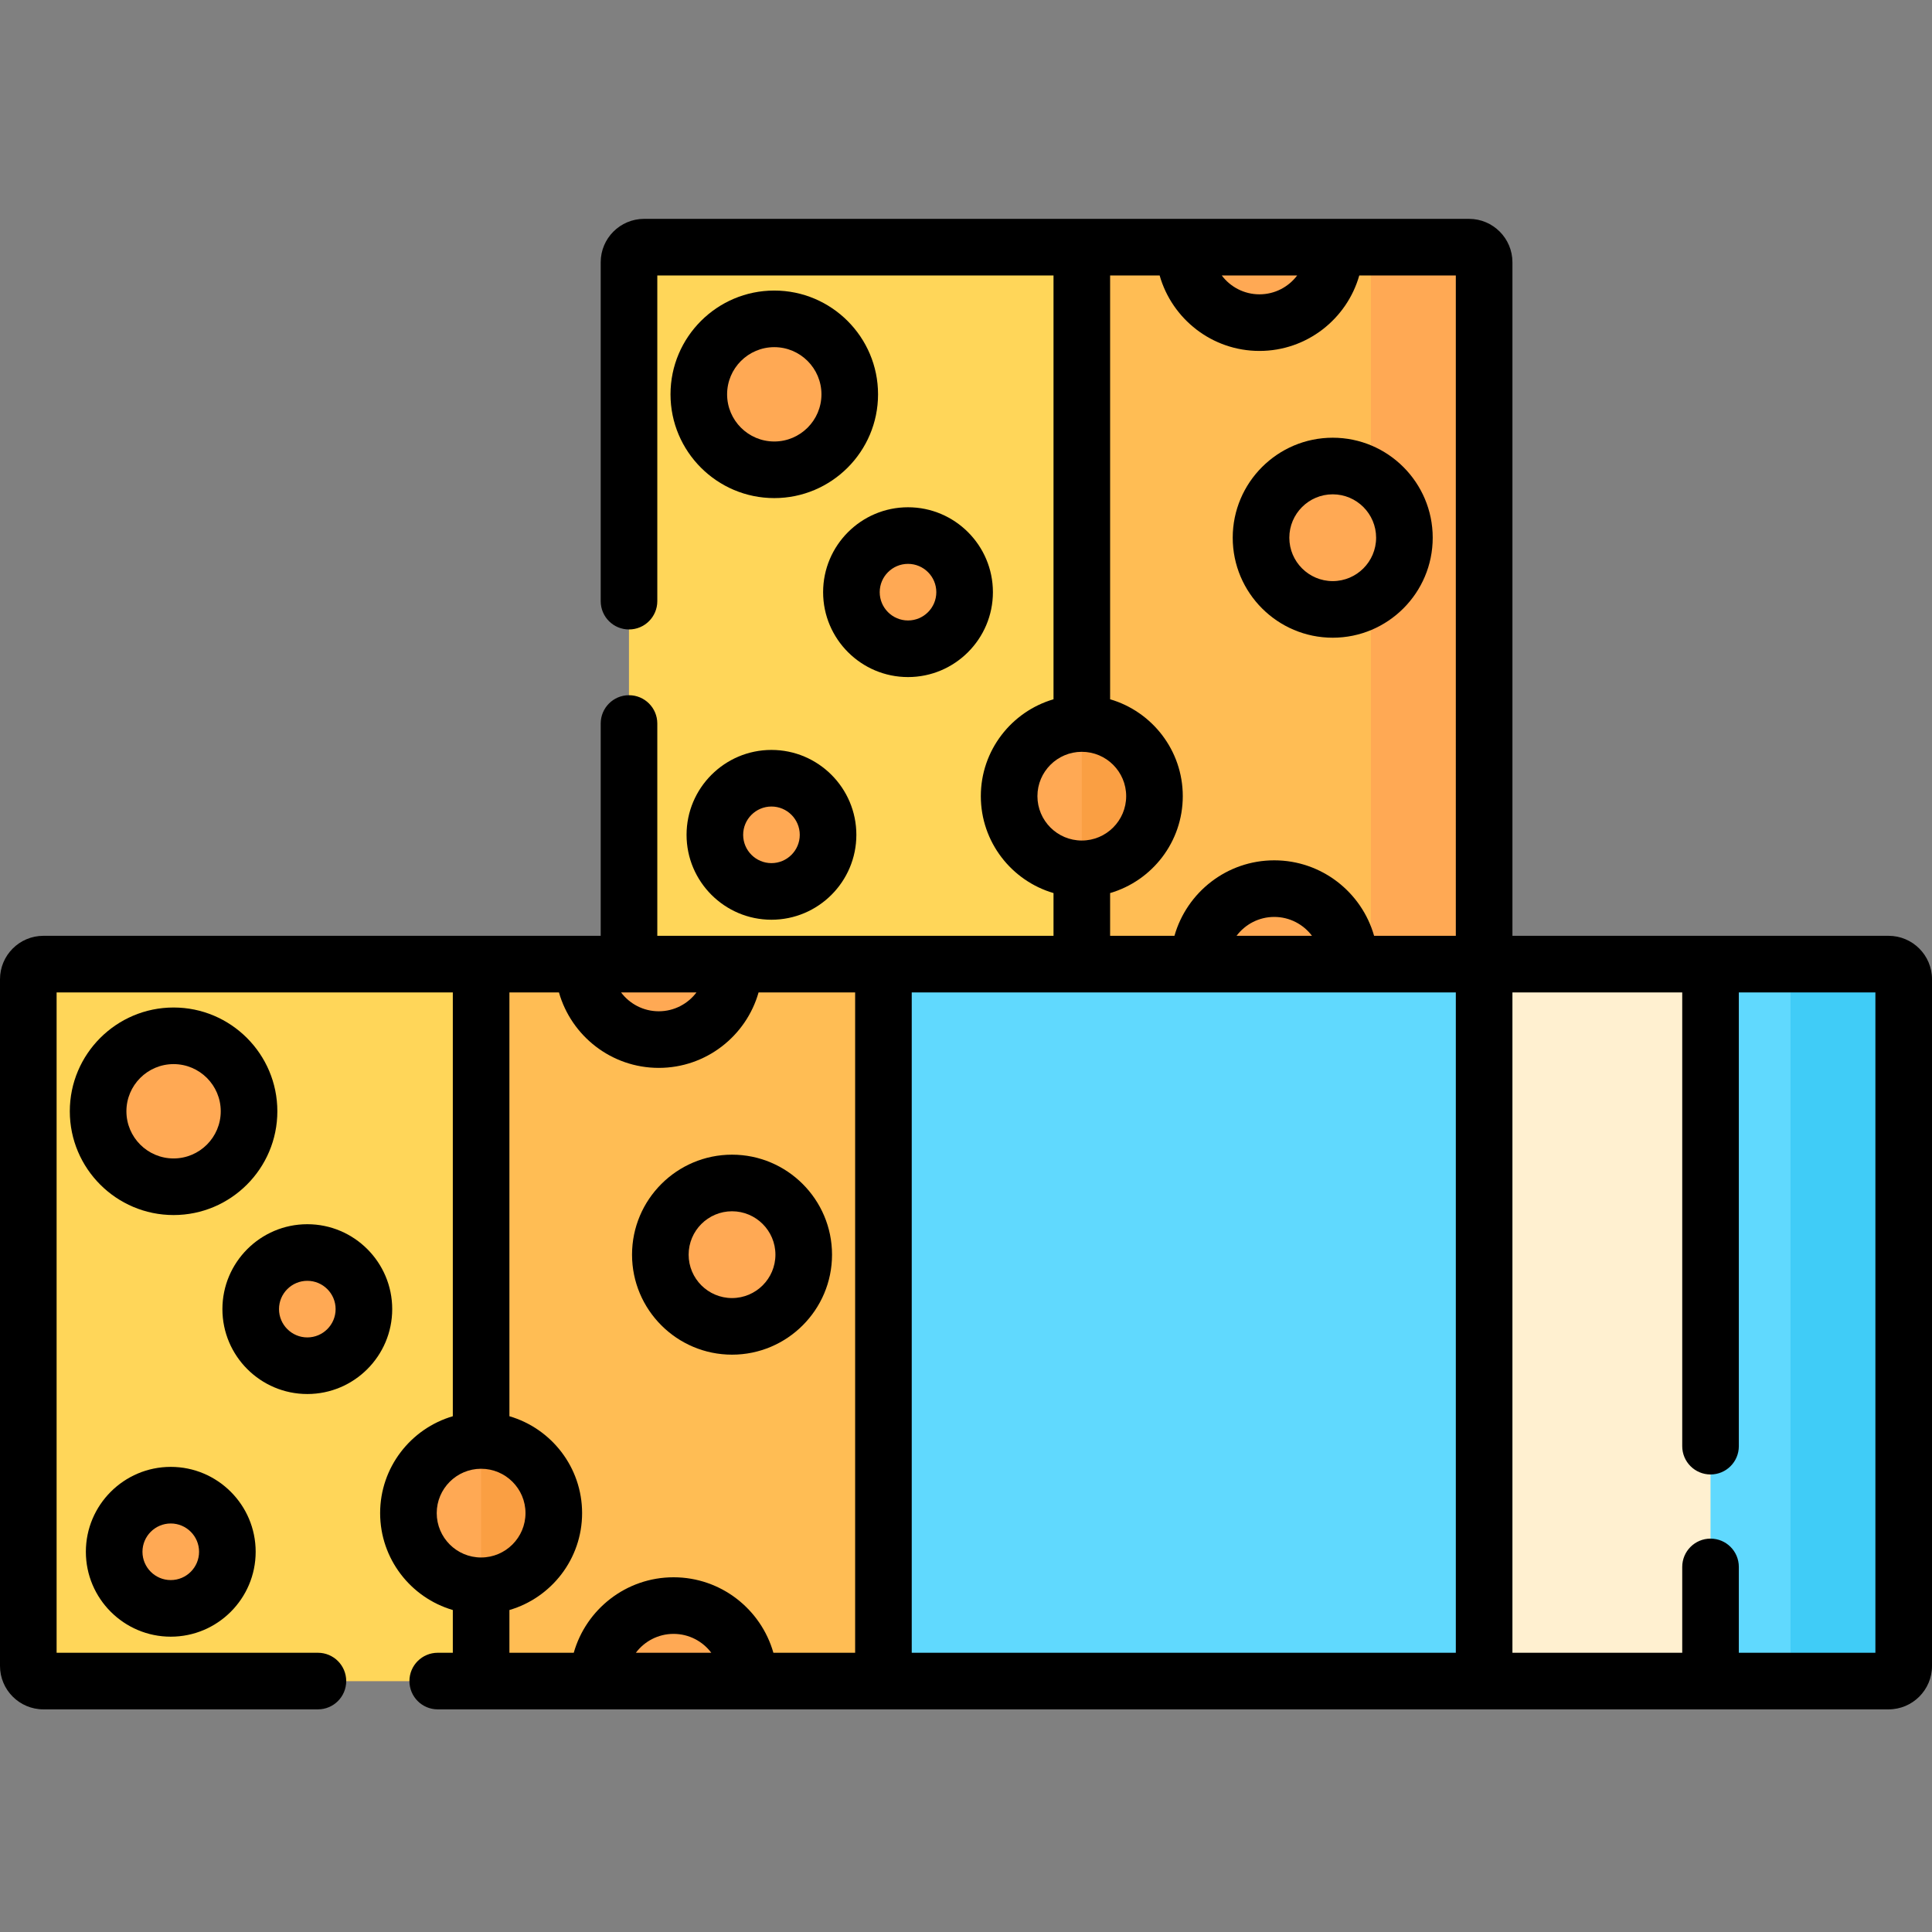 <svg height="512pt" viewBox="0 -58 512 512" width="512pt" xmlns="http://www.w3.org/2000/svg"><rect x="0" y="-58" width="512" height="512" fill="#808080" stroke="none"/><path d="m500.5 387.5h-270.992v-190h270.992c2.211 0 4 1.789 4 4v182c0 2.211-1.789 4-4 4zm0 0" fill="#60d9fe"/><path d="m500.5 197.5h-30c2.211 0 4 1.789 4 4v182c0 2.211-1.789 4-4 4h30c2.211 0 4-1.789 4-4v-182c0-2.211-1.789-4-4-4zm0 0" fill="#40ccf7"/><path d="m393.309 197.5h60v190h-60zm0 0" fill="#fff0d0"/><path d="m234.121 197.5v190h-222.621c-2.211 0-4-1.789-4-4v-182c0-2.211 1.789-4 4-4zm0 0" fill="#ffbd54"/><path d="m127.5 197.5v190h-116c-2.211 0-4-1.789-4-4v-182c0-2.211 1.789-4 4-4zm0 0" fill="#ffd659"/><g fill="#ffa954"><path d="m194.578 197.5c0 11.051-8.949 20-20 20-11.047 0-20-8.949-20-20zm0 0"/><path d="m212.996 274.5c0 10.492-8.508 19-19 19-10.496 0-19-8.508-19-19s8.504-19 19-19c10.492 0 19 8.508 19 19zm0 0"/><path d="m66 236.5c0 11.047-8.953 20-20 20s-20-8.953-20-20 8.953-20 20-20 20 8.953 20 20zm0 0"/><path d="m96.441 288.93c0 8.285-6.715 15-15 15-8.281 0-15-6.715-15-15 0-8.285 6.719-15 15-15 8.285 0 15 6.715 15 15zm0 0"/><path d="m60.258 353.238c0 8.285-6.719 15-15 15-8.285 0-15-6.715-15-15 0-8.281 6.715-15 15-15 8.281 0 15 6.719 15 15zm0 0"/><path d="m198.504 387.5h-40c0-11.039 8.957-20.004 19.996-20.004 11.051 0 20.004 8.965 20.004 20.004zm0 0"/><path d="m146.762 342.988c0 10.641-8.633 19.262-19.262 19.262s-19.262-8.621-19.262-19.262c0-10.629 8.633-19.25 19.262-19.25s19.262 8.621 19.262 19.25zm0 0"/></g><path d="m146.762 342.988c0 10.641-8.633 19.262-19.262 19.262v-38.512c10.629 0 19.262 8.621 19.262 19.25zm0 0" fill="#fa9f43"/><path d="m393.309 11.5v182c0 2.211-1.789 4-4 4h-218.617c-2.211 0-4-1.789-4-4v-182c0-2.211 1.789-4 4-4h218.617c2.211 0 4 1.789 4 4zm0 0" fill="#ffbd54"/><path d="m389.309 7.5h-30c2.211 0 4 1.789 4 4v182c0 2.211-1.789 4-4 4h30c2.211 0 4-1.789 4-4v-182c0-2.211-1.789-4-4-4zm0 0" fill="#ffa954"/><path d="m286.691 7.5v190h-116c-2.211 0-4-1.789-4-4v-182c0-2.211 1.789-4 4-4zm0 0" fill="#ffd659"/><path d="m353.77 7.5c0 11.051-8.949 20-20 20s-20-8.949-20-20zm0 0" fill="#ffa954"/><path d="m372.184 84.5c0 10.492-8.504 19-19 19-10.492 0-19-8.508-19-19s8.508-19 19-19c10.496 0 19 8.508 19 19zm0 0" fill="#ffa954"/><path d="m225.191 46.5c0 11.047-8.957 20-20 20-11.047 0-20-8.953-20-20s8.953-20 20-20c11.043 0 20 8.953 20 20zm0 0" fill="#ffa954"/><path d="m255.633 98.93c0 8.285-6.715 15-15 15-8.285 0-15-6.715-15-15 0-8.285 6.715-15 15-15 8.285 0 15 6.715 15 15zm0 0" fill="#ffa954"/><path d="m219.445 163.238c0 8.285-6.715 15-15 15-8.285 0-15-6.715-15-15 0-8.281 6.715-15 15-15 8.285 0 15 6.719 15 15zm0 0" fill="#ffa954"/><path d="m357.695 197.5h-40c0-11.039 8.953-20.004 19.996-20.004 11.051 0 20.004 8.965 20.004 20.004zm0 0" fill="#ffa954"/><path d="m305.949 152.988c0 10.641-8.629 19.262-19.258 19.262-10.633 0-19.262-8.621-19.262-19.262 0-10.629 8.629-19.25 19.262-19.25 10.629 0 19.258 8.621 19.258 19.25zm0 0" fill="#ffa954"/><path d="m305.949 152.988c0 10.641-8.629 19.262-19.258 19.262v-38.512c10.629 0 19.258 8.621 19.258 19.25zm0 0" fill="#fa9f43"/><path d="m193.996 301c14.609 0 26.5-11.887 26.5-26.5s-11.891-26.5-26.5-26.5c-14.613 0-26.5 11.887-26.5 26.5s11.887 26.5 26.5 26.5zm0-38c6.34 0 11.5 5.16 11.5 11.5s-5.16 11.5-11.5 11.5c-6.344 0-11.5-5.16-11.5-11.5s5.156-11.5 11.5-11.5zm0 0"/><path d="m73.5 236.5c0-15.164-12.336-27.5-27.5-27.5s-27.5 12.336-27.5 27.5 12.336 27.5 27.5 27.5 27.5-12.336 27.5-27.5zm-40 0c0-6.895 5.605-12.5 12.5-12.5s12.5 5.605 12.5 12.5-5.605 12.5-12.5 12.5-12.5-5.605-12.5-12.5zm0 0"/><path d="m103.941 288.93c0-12.406-10.09-22.5-22.5-22.5-12.406 0-22.5 10.094-22.5 22.5s10.094 22.5 22.5 22.5c12.41 0 22.5-10.094 22.5-22.5zm-30 0c0-4.137 3.367-7.5 7.5-7.5 4.137 0 7.5 3.363 7.5 7.5 0 4.137-3.363 7.5-7.5 7.5-4.133 0-7.5-3.367-7.5-7.5zm0 0"/><path d="m45.254 375.738c12.406 0 22.5-10.094 22.5-22.5 0-12.402-10.094-22.5-22.5-22.5s-22.5 10.098-22.5 22.5c0 12.406 10.094 22.5 22.5 22.5zm0-30c4.137 0 7.5 3.367 7.5 7.5 0 4.137-3.363 7.5-7.5 7.5-4.137 0-7.5-3.363-7.5-7.5 0-4.133 3.367-7.5 7.5-7.5zm0 0"/><path d="m353.184 58c-14.609 0-26.5 11.887-26.5 26.5s11.891 26.5 26.5 26.5c14.613 0 26.5-11.887 26.5-26.5s-11.887-26.5-26.5-26.5zm0 38c-6.34 0-11.5-5.16-11.5-11.5s5.16-11.5 11.5-11.5c6.344 0 11.5 5.16 11.5 11.5s-5.16 11.5-11.5 11.5zm0 0"/><path d="m205.191 19c-15.164 0-27.5 12.336-27.5 27.5s12.336 27.5 27.5 27.5c15.164 0 27.5-12.336 27.5-27.5s-12.336-27.5-27.5-27.5zm0 40c-6.895 0-12.5-5.605-12.5-12.5s5.605-12.5 12.5-12.5c6.891 0 12.5 5.605 12.5 12.5s-5.609 12.5-12.5 12.5zm0 0"/><path d="m263.133 98.93c0-12.406-10.094-22.5-22.5-22.5s-22.5 10.094-22.5 22.5 10.094 22.5 22.5 22.5 22.5-10.094 22.5-22.5zm-30 0c0-4.137 3.363-7.5 7.5-7.5 4.137 0 7.5 3.363 7.5 7.5 0 4.137-3.363 7.5-7.5 7.5-4.137 0-7.5-3.367-7.5-7.5zm0 0"/><path d="m204.445 140.738c-12.406 0-22.5 10.098-22.5 22.5 0 12.406 10.094 22.5 22.5 22.5s22.5-10.094 22.5-22.5c0-12.402-10.094-22.5-22.5-22.5zm0 30c-4.137 0-7.5-3.363-7.5-7.5 0-4.133 3.363-7.5 7.5-7.5 4.137 0 7.5 3.367 7.5 7.5 0 4.137-3.363 7.5-7.5 7.5zm0 0"/><path d="m500.5 190c-23.188 0-82.68 0-99.691 0v-178.5c0-6.34-5.156-11.5-11.5-11.5-37.59 0-153.754 0-218.617 0-6.344 0-11.5 5.16-11.5 11.5v89.812c0 4.145 3.355 7.5 7.5 7.5 4.141 0 7.5-3.355 7.5-7.5v-86.312h105v112.316c-11.117 3.25-19.262 13.527-19.262 25.672 0 12.152 8.145 22.434 19.262 25.684v11.328c-39.73 0-65.395 0-105 0v-56.262c0-4.141-3.359-7.5-7.5-7.5-4.145 0-7.5 3.359-7.5 7.5v56.262c-23.965 0-129.09 0-147.691 0-6.34 0-11.5 5.16-11.5 11.5v182c0 6.34 5.16 11.5 11.5 11.5h72.75c4.141 0 7.5-3.355 7.5-7.5s-3.359-7.5-7.5-7.5h-69.25v-175h105v112.316c-11.113 3.25-19.262 13.527-19.262 25.672 0 12.152 8.148 22.434 19.262 25.684v11.328h-4c-4.141 0-7.5 3.355-7.5 7.5s3.359 7.5 7.5 7.5h384.5c6.34 0 11.5-5.16 11.5-11.5v-182c0-6.34-5.16-11.5-11.5-11.5zm-258.879 15h144.188v175h-144.188zm86.078-15c2.281-3.035 5.91-5.004 9.988-5.004 4.086 0 7.719 1.969 10.004 5.004zm58.109 0h-21.66c-3.273-11.531-13.891-20.004-26.457-20.004-12.562 0-23.176 8.473-26.449 20.004h-17.051v-11.328c11.113-3.25 19.258-13.527 19.258-25.684 0-12.145-8.145-22.422-19.258-25.672v-112.316h13.125c3.277 11.527 13.891 20 26.453 20s23.18-8.473 26.453-20h25.586zm-42.043-175c-2.285 3.035-5.914 5-9.996 5-4.078 0-7.711-1.965-9.992-5zm-68.836 137.988c0-6.477 5.273-11.75 11.762-11.75 6.484 0 11.758 5.273 11.758 11.75 0 6.484-5.273 11.762-11.758 11.762-6.488 0-11.762-5.273-11.762-11.762zm-90.355 52.012c-2.285 3.035-5.914 5-9.996 5-4.078 0-7.711-1.965-9.992-5zm-68.836 137.988c0-6.477 5.277-11.75 11.762-11.75s11.762 5.273 11.762 11.75c0 6.484-5.277 11.762-11.762 11.762s-11.762-5.273-11.762-11.762zm19.262 25.684c11.113-3.25 19.262-13.527 19.262-25.684 0-12.145-8.148-22.422-19.262-25.672v-112.316h13.129c3.273 11.527 13.887 20 26.449 20 12.566 0 23.18-8.473 26.453-20h25.59v175h-21.664c-3.273-11.531-13.891-20.004-26.457-20.004-12.562 0-23.176 8.473-26.449 20.004h-17.051zm33.508 11.328c2.281-3.035 5.914-5.004 9.992-5.004 4.086 0 7.719 1.969 10 5.004zm328.492 0h-36.191v-22.75c0-4.145-3.355-7.5-7.5-7.5-4.141 0-7.5 3.355-7.5 7.5v22.75h-45v-175h45v120.25c0 4.145 3.359 7.5 7.5 7.5 4.145 0 7.5-3.355 7.5-7.5v-120.25h36.191zm0 0"/></svg>